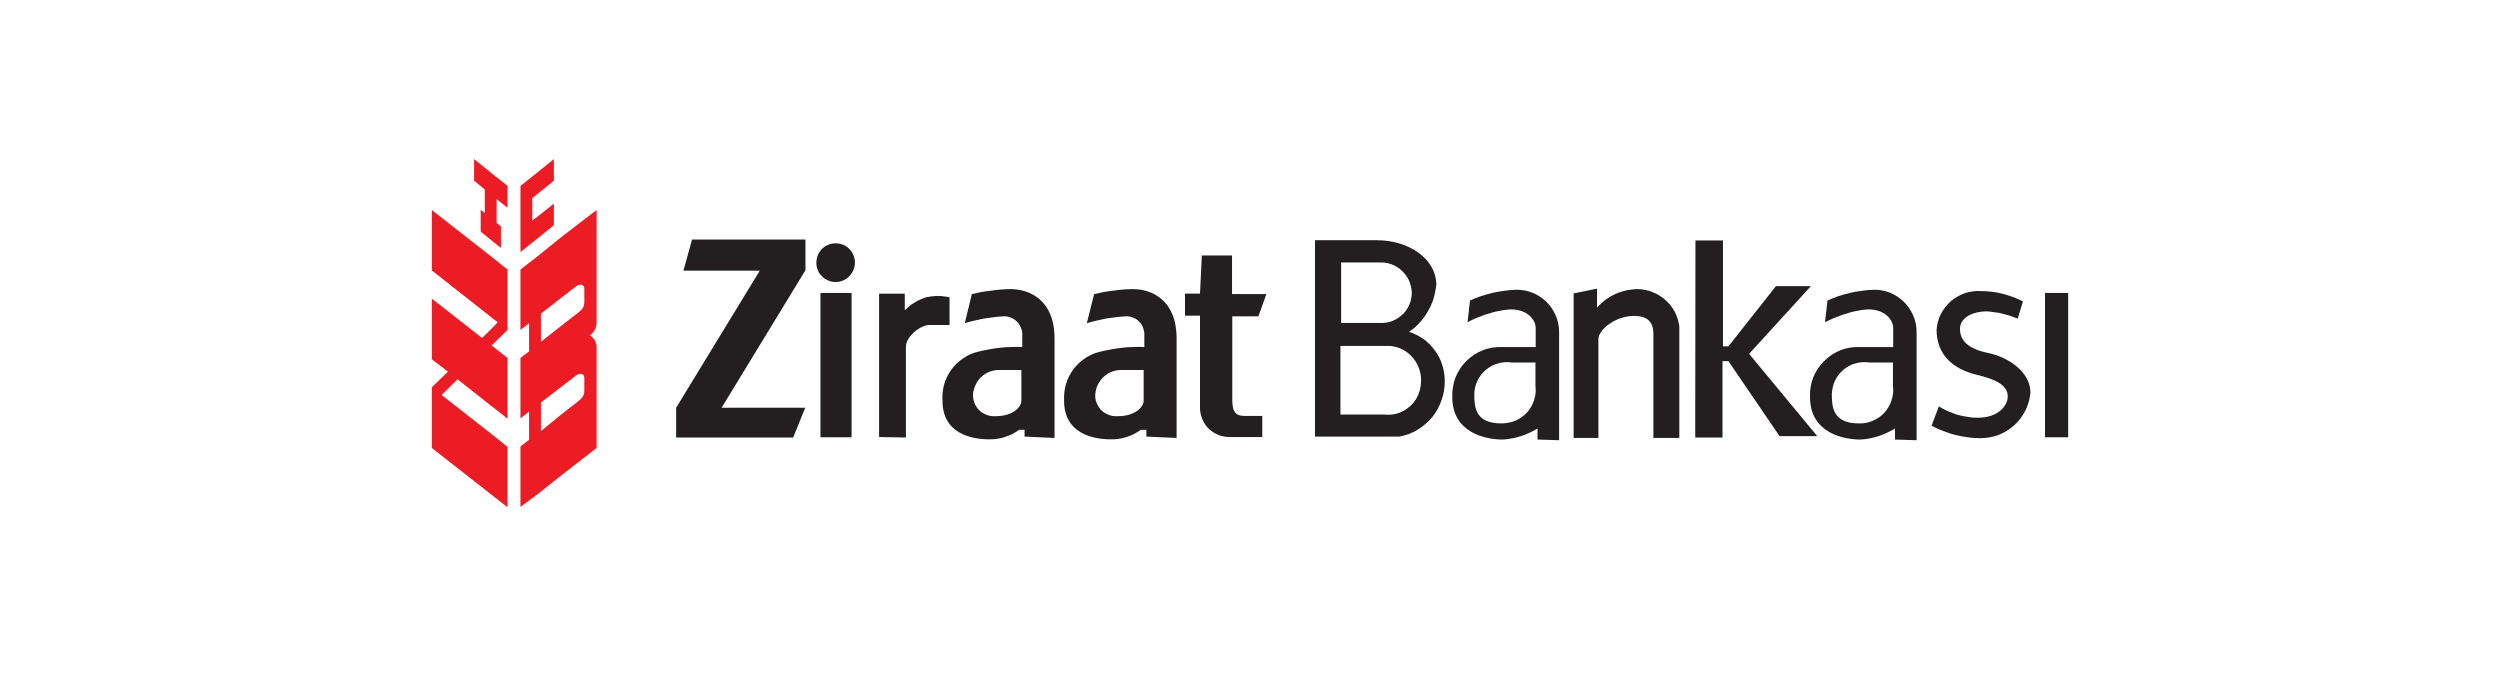 <svg height="30" viewBox="0 0 110 30" width="110" xmlns="http://www.w3.org/2000/svg"><path d="m26.25 9.24v4.9c0 .06 0 .12-.01.18s-.03.11-.06.17c-.02.05-.05.1-.09.14-.04.05-.08.09-.13.13.04.02.08.05.11.09.04.03.07.07.09.11.02.05.04.09.06.13.02.05.03.1.03.15v4.47l-1.48 1.15-1.11.88-.76.56v-2.66l.38-.29v-1.24l-.38.3v-2.66l.38-.29v-1.24l-.38.3v-2.66l.76-.59 1.09-.88zm-.54 7.39c0-.2-.2-.24-.39-.09l-.57.44-.95.73v1.26l.94-.77.67-.52c.2-.16.3-.26.3-.5zm0-3.92c0-.21-.2-.24-.39-.09l-.57.44-.95.74v1.24l.94-.74.67-.52c.2-.16.3-.26.3-.5z" fill="#ec1c24" fill-rule="evenodd"/><path d="m24.37 9.91v-.95l-.73.58-.22.17v-.99l.22-.18.73-.59v-.95l-.73.59-.74.59v2.91l.74-.59z" fill="#ec1c24"/><path d="m20.86 7v.95l.47.39v1.04l-.18-.15v.96l.44.36.45.36v-.95l-.19-.15v-1.05l.48.38v-.96l-.74-.59z" fill="#ec1c24"/><path d="m19 9.24v2.66l2.59 2.04.31.24-.31.32-.38.37-2.21-1.73v2.67l.71.54-.71.69v2.67l2.59 2.03.74.58v-2.66l-.74-.59-2.16-1.69.7-.69 1.46 1.15.74.58v-2.67l-.7-.55.7-.68v-2.66l-.74-.59z" fill="#ec1c24"/><g fill="#231f20"><path d="m30.45 10.54-.38 1.37h3.36l-3.68 6.03v1.31h5.15l.53-1.31h-3.68l3.69-6.05v-1.35z"/><path d="m36.77 12.41c.34 0 .65-.21.78-.53.14-.32.06-.68-.18-.93-.24-.24-.61-.31-.93-.18s-.52.44-.52.79c0 .11.02.22.06.32.04.11.11.2.19.28.07.08.17.14.27.18.1.05.22.07.33.07z"/><path d="m36.1 12.89h1.37v6.35h-1.37z"/><path d="m89.98 12.89h1.02v6.35h-1.02z"/><path d="m38.68 19.23v-6.31h1.13v.73c.07-.06.14-.13.21-.19.07-.05.15-.11.23-.15.07-.05.16-.1.24-.13.09-.04.17-.07.26-.1.09-.02.17-.03.26-.04.08-.01.17-.02.25-.02.09 0 .18.01.26.02.09.01.17.02.26.04v1.22h-.9c-.36 0-1.02.49-1.02.96v3.99z"/><path d="m45.08 19.21v-.3h-.24c-.09.07-.19.13-.3.19-.11.05-.22.09-.33.13s-.23.06-.34.08c-.12.02-.24.02-.36.02-.78 0-2.04-.26-2.04-1.69-.02-.24.01-.49.07-.72.07-.24.18-.46.32-.66.15-.2.33-.37.53-.5.2-.14.43-.24.67-.29.16-.04.31-.07.47-.1s.32-.05.48-.07.32-.03.48-.03c.16-.01.32-.01.49 0v-.61c-.01-.11-.04-.21-.09-.3-.04-.1-.11-.18-.19-.25s-.17-.12-.27-.15c-.1-.04-.2-.05-.31-.04-.14.01-.28.02-.42.04s-.28.04-.42.06c-.14.03-.28.06-.42.09s-.28.07-.41.11l.31-1.28c.14-.03.28-.06.42-.09.14-.02.28-.05.43-.06.14-.02.28-.04.42-.05.15-.01.29-.02.43-.02.83 0 1.94.47 1.94 2.17v4.38zm-.14-2.93h-1.04c-.14.01-.28.04-.42.1-.13.06-.25.15-.35.25-.1.11-.18.23-.23.37-.06.13-.09.28-.09.42.01.13.04.25.09.37.06.11.13.22.23.3.09.08.21.14.33.18s.25.05.37.04c.76 0 1.11-.42 1.11-.67z" fill-rule="evenodd"/><path d="m50.44 19.21v-.3h-.24c-.1.07-.2.13-.31.19-.1.05-.21.09-.32.13-.12.04-.23.06-.35.08s-.23.02-.35.02c-.79 0-2.05-.26-2.05-1.69-.01-.24.01-.49.08-.73.07-.23.18-.46.32-.65.15-.2.33-.37.54-.51.21-.13.43-.23.67-.28.16-.04.32-.07.48-.1s.32-.05.48-.07.32-.03.48-.03c.16-.01.32-.01.48 0v-.61c-.01-.11-.04-.21-.08-.3-.05-.1-.11-.18-.19-.25s-.17-.12-.27-.15c-.1-.04-.21-.05-.31-.04-.14.01-.28.02-.43.04-.14.02-.28.04-.42.06-.14.03-.28.06-.41.09-.14.03-.28.07-.42.11l.32-1.28c.13-.03.28-.06.42-.09.14-.02.28-.05.42-.06.14-.02.29-.04.43-.05s.28-.02.43-.02c.83 0 1.93.47 1.93 2.17v4.38zm-.12-2.93h-1.04c-.15.01-.29.04-.42.1s-.25.15-.35.25c-.1.11-.18.23-.24.37-.05.13-.08.28-.08.42 0 .13.03.25.09.37.05.11.13.22.22.3.1.08.21.14.33.18s.25.05.38.04c.75 0 1.11-.42 1.11-.67z" fill-rule="evenodd"/><path d="m52.88 11.24h1.33v1.7h1.51l-.35.98h-1.15v3.64c0 .47.08.74.53.74h.79v.93h-1.4c-.17 0-.34-.02-.5-.08s-.3-.15-.43-.26c-.12-.11-.22-.25-.29-.41-.07-.15-.11-.32-.12-.48v-4.11h-.66v-.97h.66z"/><path d="m63.19 12.56c-.02.2-.06.4-.12.6-.06.19-.15.38-.25.55-.1.18-.22.34-.36.49s-.29.29-.46.4c.23.08.44.18.64.32.19.14.36.31.5.51.14.19.25.4.32.63.07.22.11.46.11.7 0 .29-.04.57-.14.84-.09.28-.23.53-.41.75s-.4.41-.65.56c-.24.15-.52.25-.8.3h-3.71v-8.64h2.73c1.32 0 2.61.76 2.61 1.99m-4.22 5.68h1.93c.19.02.39.01.58-.05.2-.06.37-.16.52-.29.15-.12.28-.28.36-.46.09-.18.14-.38.15-.58.02-.19 0-.39-.06-.58s-.15-.37-.28-.52c-.13-.16-.28-.28-.46-.38-.18-.09-.37-.14-.57-.16h-2.17zm3.02-5.89c-.08-.17-.19-.32-.33-.45-.13-.12-.29-.22-.47-.28-.17-.06-.36-.08-.54-.07h-1.65v2.66h1.78c.17 0 .34-.03.51-.1.16-.07.3-.17.43-.29.12-.12.22-.27.29-.43.06-.16.1-.34.1-.51-.01-.18-.05-.37-.12-.53z" fill-rule="evenodd"/><path d="m67.65 19.34v-.49c-.11.07-.23.14-.35.19-.13.06-.25.11-.38.15s-.26.08-.39.1c-.14.03-.27.04-.41.05-.8 0-2.22-.32-2.22-1.87-.01-.29.04-.59.14-.86.11-.27.27-.52.48-.73.21-.2.46-.37.73-.47.27-.11.57-.15.86-.14h1.46v-.84c0-.42-.5-.96-1.43-.78-.14.02-.28.05-.41.08-.13.04-.27.08-.4.12-.13.05-.26.1-.39.15-.13.06-.25.11-.37.18l.11-.96c.16-.07.32-.13.48-.19.16-.05.33-.1.49-.14.17-.04.34-.07.51-.09.17-.03.34-.04.51-.05.25-.01.5.03.73.12.24.09.45.23.63.4s.32.38.42.61.15.47.15.72v4.77zm-.09-3.39h-1.04c-.2-.03-.41-.02-.6.04-.2.05-.38.15-.54.28s-.28.3-.37.48c-.09.19-.14.39-.14.59 0 .56.03 1.29 1.19 1.29.21 0 .42-.04.62-.12.19-.08.37-.21.51-.36.14-.16.25-.34.31-.55.07-.2.09-.41.06-.62z" fill-rule="evenodd"/><path d="m83.38 19.34v-.49c-.11.07-.23.14-.35.19-.12.06-.25.11-.38.15-.12.04-.26.08-.39.1-.13.03-.26.04-.4.05-.8 0-2.22-.32-2.22-1.87-.01-.29.03-.58.14-.86.11-.27.27-.52.48-.72.2-.21.45-.37.72-.48.28-.11.57-.15.86-.14h1.46v-.84c0-.42-.5-.96-1.43-.78-.14.02-.27.05-.41.08-.13.04-.26.08-.39.12-.14.05-.26.1-.39.15-.13.06-.25.11-.38.18l.11-.96c.16-.07.32-.13.48-.19.16-.05.33-.1.5-.14.16-.04.33-.07.5-.09.17-.03.34-.04.52-.05.24-.01.49.03.73.12.23.09.44.23.62.4s.32.38.42.61.15.47.15.72v4.77zm-.09-3.39h-1.04c-.21-.03-.41-.02-.61.04-.19.05-.38.15-.53.28-.16.14-.28.3-.37.48-.09.19-.13.39-.14.59 0 .56.04 1.29 1.19 1.29.21.01.42-.03.62-.12.19-.08.37-.2.51-.36s.25-.34.31-.55c.07-.2.09-.41.06-.62z" fill-rule="evenodd"/><path d="m69.24 19.27h1.09v-4.35c0-.4.73-1.02 1.57-1.02.83 0 .85.54.85.85v4.52h1.14v-4.92c-.03-.22-.1-.43-.2-.63-.1-.19-.24-.37-.4-.51-.17-.15-.35-.27-.56-.35-.2-.09-.42-.13-.64-.14-.17 0-.34.02-.51.05-.17.04-.33.09-.49.16s-.31.16-.45.26c-.13.1-.26.22-.37.35v-.84l-1.03.21z"/><path d="m74.6 10.58h1.21v4.66h.24l2.09-2.65h1.54l-2.72 2.98 3 3.62h-1.66l-2.25-3.3h-.26v3.36h-1.2z"/><path d="m88.78 14.02.23-.76c-.14-.07-.28-.13-.43-.19-.15-.05-.3-.1-.45-.14s-.3-.07-.46-.09-.31-.03-.47-.03c-.24-.02-.48.01-.72.08-.23.08-.44.2-.63.35-.18.16-.33.35-.45.57-.11.22-.17.45-.19.69 0 1.07.66 1.73 1.8 2s1.33.62 1.33.95-.33.93-1.33.93c-.15 0-.3-.01-.45-.04-.15-.02-.29-.05-.44-.09-.14-.05-.28-.1-.42-.16-.13-.06-.27-.13-.39-.21l-.32.85c.16.09.33.17.5.23.18.07.36.13.54.18.18.04.36.08.55.1.18.03.37.04.56.04.27 0 .54-.05.79-.14.26-.1.49-.25.7-.43.2-.18.36-.4.49-.65.12-.24.19-.5.22-.78 0-.93-1.01-1.58-1.87-1.75-.86-.18-1.23-.53-1.23-1.06s.62-.77 1.18-.77c.12.01.23.02.34.04.12.01.23.03.34.06s.22.06.33.09c.11.04.22.08.32.12"/></g></svg>